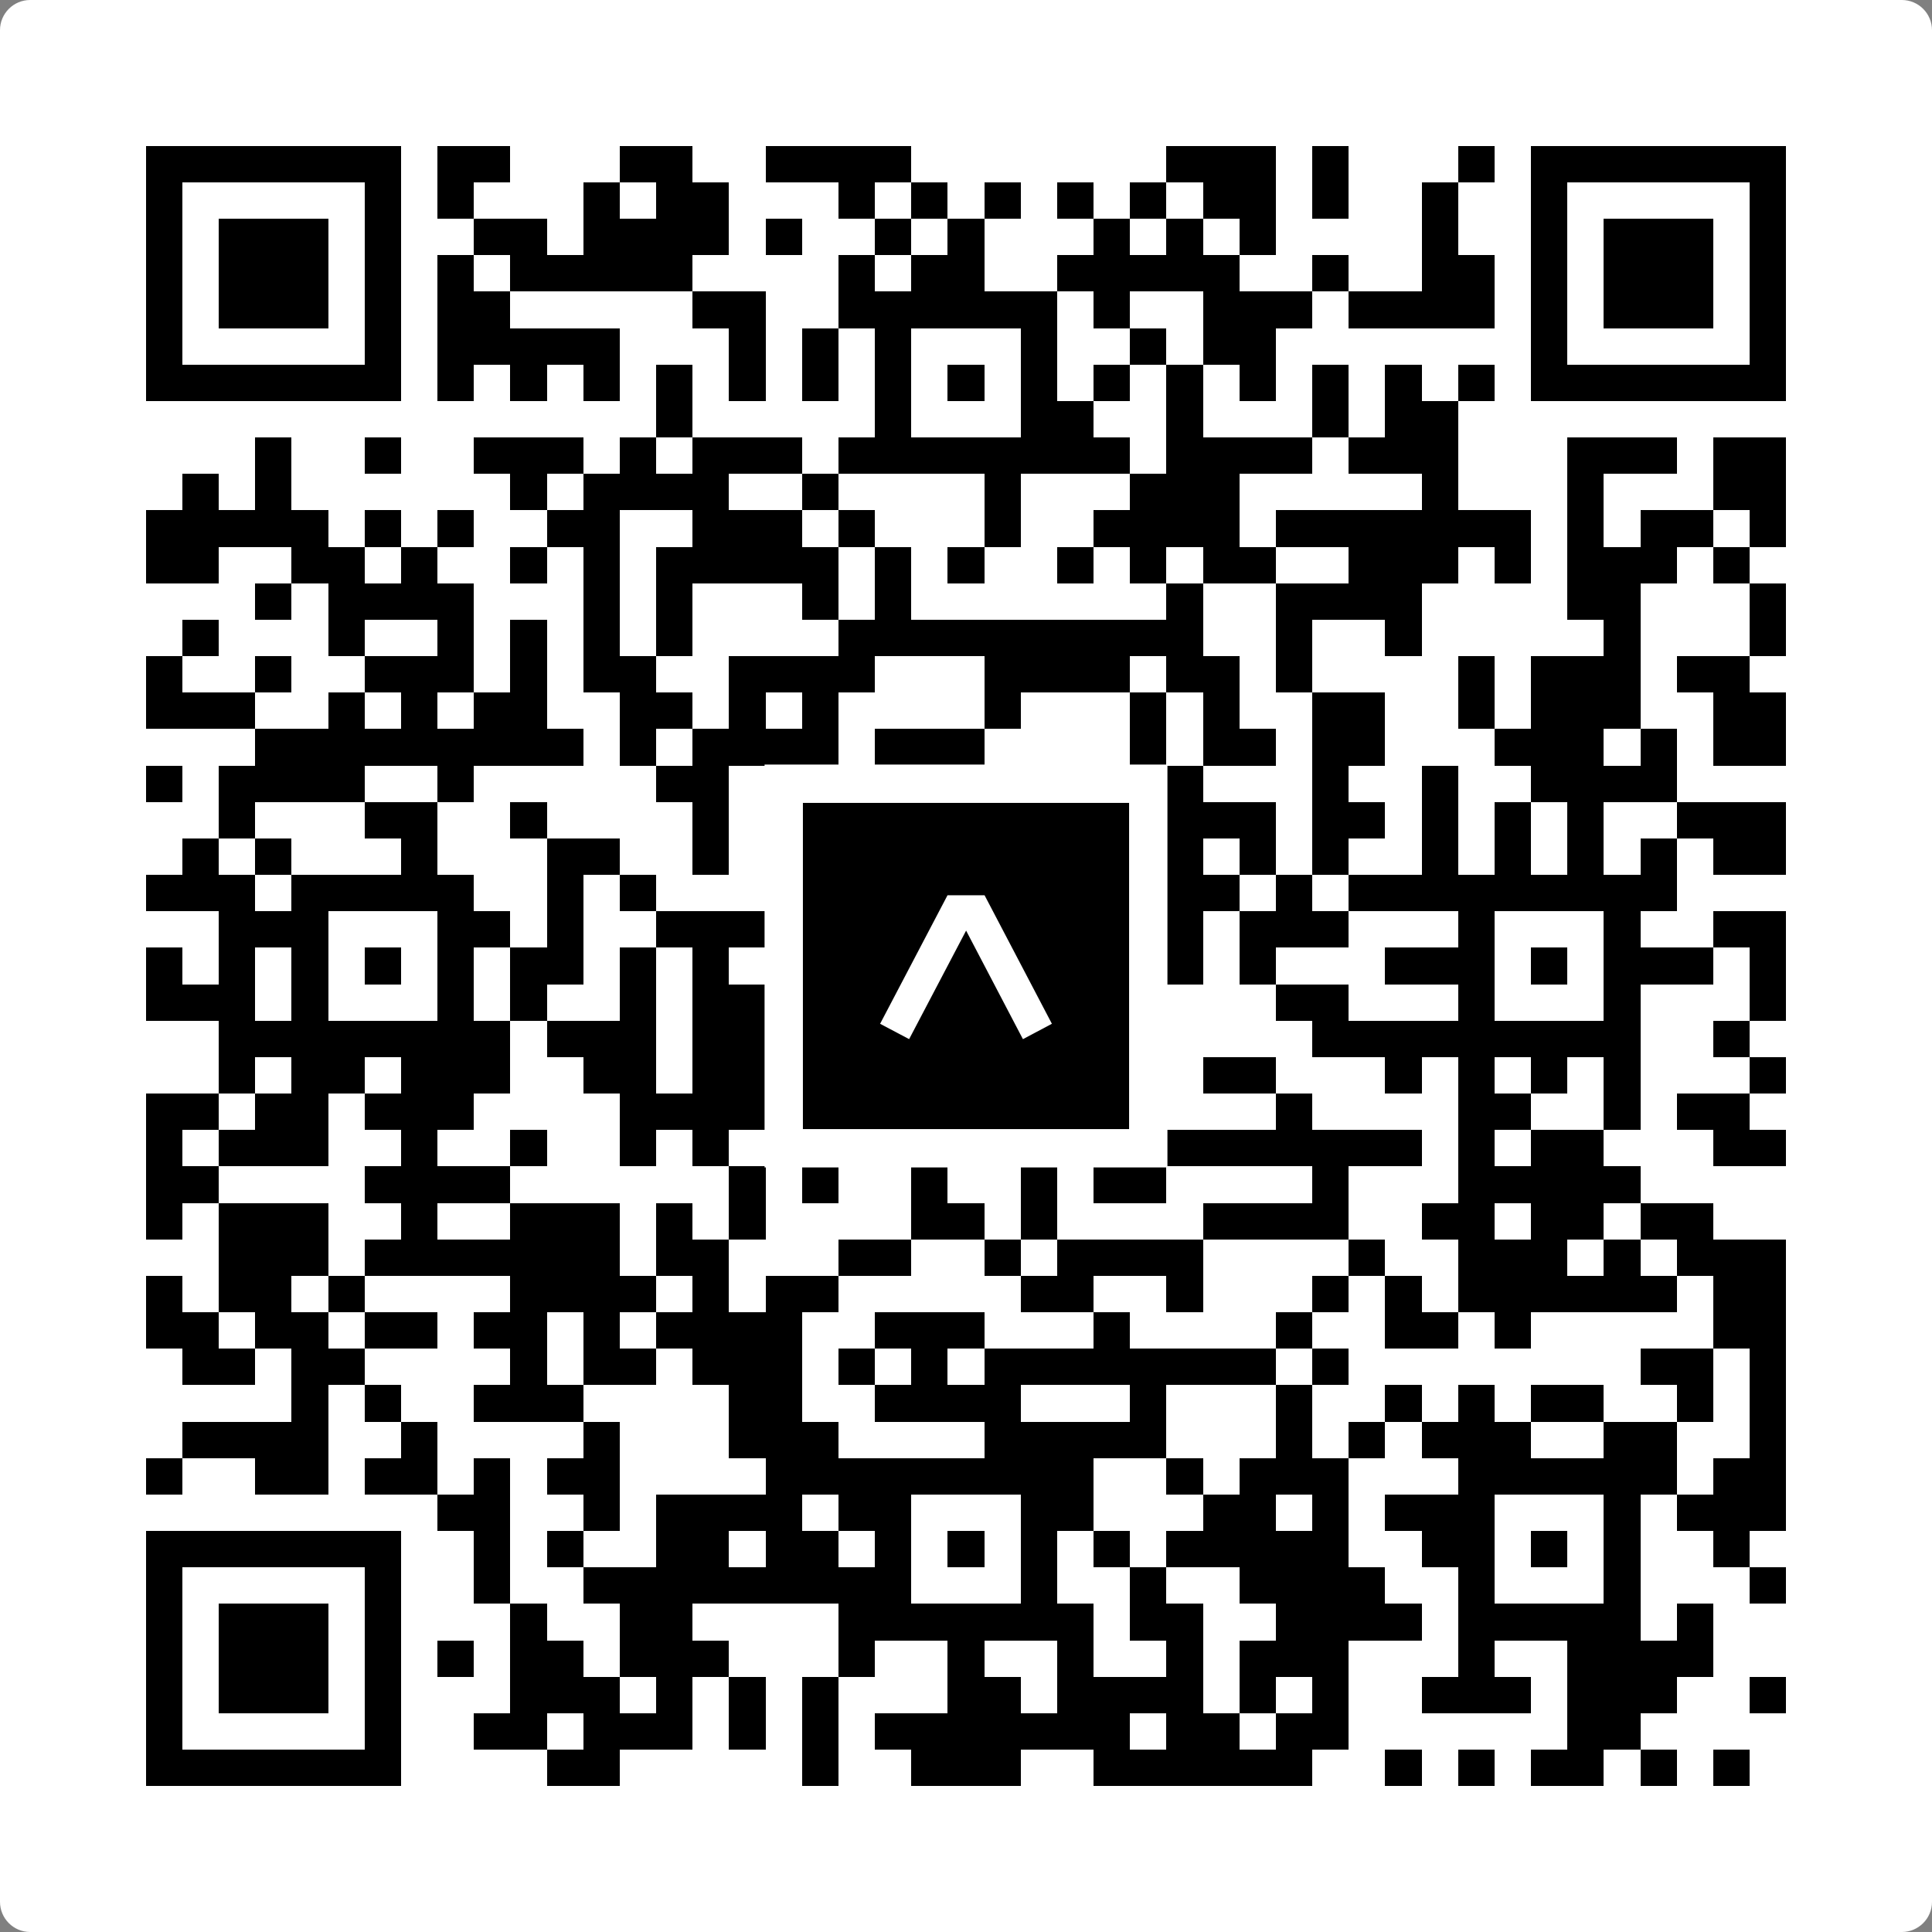 <svg width="512" height="512" viewBox="0 0 512 512" fill="none" xmlns="http://www.w3.org/2000/svg">
    <rect x="0" y="0" width="512" height="512" fill="#808080" stroke="none"/>
    <path d="M0 8C0 3.582 3.582 0 8 0H504C508.418 0 512 3.582 512 8V504C512 508.418 508.418 512 504 512H8C3.582 512 0 508.418 0 504V8Z" fill="white"/>
    <svg xmlns="http://www.w3.org/2000/svg" viewBox="0 0 53 53" shape-rendering="crispEdges" height="512" width="512" x="0" y="0"><path stroke="#000000" d="M4 4.5h7m1 0h2m3 0h2m2 0h4m7 0h3m1 0h1m3 0h1m1 0h7M4 5.5h1m5 0h1m1 0h1m3 0h1m1 0h2m3 0h1m1 0h1m1 0h1m1 0h1m1 0h1m1 0h2m1 0h1m2 0h1m2 0h1m5 0h1M4 6.5h1m1 0h3m1 0h1m2 0h2m1 0h4m1 0h1m2 0h1m1 0h1m3 0h1m1 0h1m1 0h1m4 0h1m2 0h1m1 0h3m1 0h1M4 7.5h1m1 0h3m1 0h1m1 0h1m1 0h5m4 0h1m1 0h2m2 0h5m2 0h1m2 0h2m1 0h1m1 0h3m1 0h1M4 8.5h1m1 0h3m1 0h1m1 0h2m5 0h2m2 0h6m1 0h1m2 0h3m1 0h4m1 0h1m1 0h3m1 0h1M4 9.5h1m5 0h1m1 0h5m3 0h1m1 0h1m1 0h1m3 0h1m2 0h1m1 0h2m7 0h1m5 0h1M4 10.5h7m1 0h1m1 0h1m1 0h1m1 0h1m1 0h1m1 0h1m1 0h1m1 0h1m1 0h1m1 0h1m1 0h1m1 0h1m1 0h1m1 0h1m1 0h1m1 0h7M18 11.5h1m5 0h1m3 0h2m2 0h1m3 0h1m1 0h2M7 12.5h1m2 0h1m2 0h3m1 0h1m1 0h3m1 0h8m1 0h4m1 0h3m3 0h3m1 0h2M5 13.5h1m1 0h1m6 0h1m1 0h4m2 0h1m4 0h1m3 0h3m5 0h1m3 0h1m3 0h2M4 14.5h5m1 0h1m1 0h1m2 0h2m2 0h3m1 0h1m3 0h1m2 0h4m1 0h7m1 0h1m1 0h2m1 0h1M4 15.5h2m2 0h2m1 0h1m2 0h1m1 0h1m1 0h5m1 0h1m1 0h1m2 0h1m1 0h1m1 0h2m2 0h3m1 0h1m1 0h3m1 0h1M7 16.5h1m1 0h4m3 0h1m1 0h1m3 0h1m1 0h1m7 0h1m2 0h4m4 0h2m3 0h1M5 17.5h1m3 0h1m2 0h1m1 0h1m1 0h1m1 0h1m4 0h10m2 0h1m2 0h1m5 0h1m3 0h1M4 18.5h1m2 0h1m2 0h3m1 0h1m1 0h2m2 0h4m3 0h4m1 0h2m1 0h1m4 0h1m1 0h3m1 0h2M4 19.5h3m2 0h1m1 0h1m1 0h2m2 0h2m1 0h1m1 0h1m4 0h1m3 0h1m1 0h1m2 0h2m2 0h1m1 0h3m2 0h2M7 20.5h9m1 0h1m1 0h4m1 0h3m4 0h1m1 0h2m1 0h2m3 0h3m1 0h1m1 0h2M4 21.5h1m1 0h4m2 0h1m5 0h2m5 0h8m3 0h1m2 0h1m2 0h4M6 22.5h1m3 0h2m2 0h1m4 0h1m4 0h3m4 0h4m1 0h2m1 0h1m1 0h1m1 0h1m2 0h3M5 23.5h1m1 0h1m3 0h1m3 0h2m2 0h1m3 0h6m1 0h3m1 0h1m1 0h1m2 0h1m1 0h1m1 0h1m1 0h1m1 0h2M4 24.5h3m1 0h5m2 0h1m1 0h1m3 0h1m1 0h7m2 0h2m1 0h1m1 0h9M6 25.5h3m3 0h2m1 0h1m2 0h3m1 0h3m3 0h3m1 0h1m1 0h3m3 0h1m3 0h1m2 0h2M4 26.5h1m1 0h1m1 0h1m1 0h1m1 0h1m1 0h2m1 0h1m1 0h1m1 0h2m1 0h1m1 0h1m1 0h1m1 0h1m1 0h1m1 0h1m3 0h3m1 0h1m1 0h3m1 0h1M4 27.5h3m1 0h1m3 0h1m1 0h1m2 0h1m1 0h3m1 0h2m3 0h1m1 0h2m3 0h2m3 0h1m3 0h1m3 0h1M6 28.5h8m1 0h3m1 0h3m2 0h5m1 0h1m5 0h9m2 0h1M6 29.5h1m1 0h2m1 0h3m2 0h2m1 0h4m2 0h4m2 0h1m1 0h2m3 0h1m1 0h1m1 0h1m1 0h1m3 0h1M4 30.5h2m1 0h2m1 0h3m4 0h7m1 0h1m1 0h2m1 0h2m3 0h1m4 0h2m2 0h1m1 0h2M4 31.5h1m1 0h3m2 0h1m2 0h1m2 0h1m1 0h1m1 0h4m2 0h2m3 0h7m1 0h1m1 0h2m3 0h2M4 32.5h2m4 0h4m6 0h1m1 0h1m2 0h1m2 0h1m1 0h2m4 0h1m3 0h5M4 33.5h1m1 0h3m2 0h1m2 0h3m1 0h1m1 0h1m4 0h2m1 0h1m4 0h4m2 0h2m1 0h2m1 0h2M6 34.5h3m1 0h7m1 0h2m3 0h2m2 0h1m1 0h4m4 0h1m2 0h3m1 0h1m1 0h3M4 35.5h1m1 0h2m1 0h1m4 0h4m1 0h1m1 0h2m5 0h2m2 0h1m3 0h1m1 0h1m1 0h6m1 0h2M4 36.5h2m1 0h2m1 0h2m1 0h2m1 0h1m1 0h4m2 0h3m3 0h1m4 0h1m2 0h2m1 0h1m5 0h2M5 37.5h2m1 0h2m4 0h1m1 0h2m1 0h3m1 0h1m1 0h1m1 0h8m1 0h1m8 0h2m1 0h1M8 38.5h1m1 0h1m2 0h3m4 0h2m2 0h4m3 0h1m3 0h1m2 0h1m1 0h1m1 0h2m2 0h1m1 0h1M5 39.5h4m2 0h1m4 0h1m3 0h3m4 0h5m3 0h1m1 0h1m1 0h3m2 0h2m2 0h1M4 40.5h1m2 0h2m1 0h2m1 0h1m1 0h2m4 0h9m2 0h1m1 0h3m3 0h6m1 0h2M12 41.5h2m2 0h1m1 0h4m1 0h2m3 0h2m3 0h2m1 0h1m1 0h3m3 0h1m1 0h3M4 42.5h7m2 0h1m1 0h1m2 0h2m1 0h2m1 0h1m1 0h1m1 0h1m1 0h1m1 0h5m2 0h2m1 0h1m1 0h1m2 0h1M4 43.5h1m5 0h1m2 0h1m2 0h9m3 0h1m2 0h1m2 0h4m2 0h1m3 0h1m3 0h1M4 44.5h1m1 0h3m1 0h1m3 0h1m2 0h2m4 0h7m1 0h2m2 0h4m1 0h5m1 0h1M4 45.5h1m1 0h3m1 0h1m1 0h1m1 0h2m1 0h3m3 0h1m2 0h1m2 0h1m2 0h1m1 0h3m3 0h1m2 0h4M4 46.5h1m1 0h3m1 0h1m3 0h3m1 0h1m1 0h1m1 0h1m3 0h2m1 0h4m1 0h1m1 0h1m2 0h3m1 0h3m2 0h1M4 47.5h1m5 0h1m2 0h2m1 0h3m1 0h1m1 0h1m1 0h7m1 0h2m1 0h2m6 0h2M4 48.5h7m4 0h2m5 0h1m2 0h3m2 0h6m2 0h1m1 0h1m1 0h2m1 0h1m1 0h1"/></svg>

    <rect x="207.698" y="207.698" width="96.604" height="96.604" fill="black" stroke="white" stroke-width="10.16"/>
    <svg x="207.698" y="207.698" width="96.604" height="96.604" viewBox="0 0 116 116" fill="none" xmlns="http://www.w3.org/2000/svg">
      <path d="M63.911 35.496L52.114 35.496L30.667 76.393L39.902 81.271L58.033 46.739L76.117 81.283L85.333 76.385L63.911 35.496Z" fill="white"/>
    </svg>
  </svg>